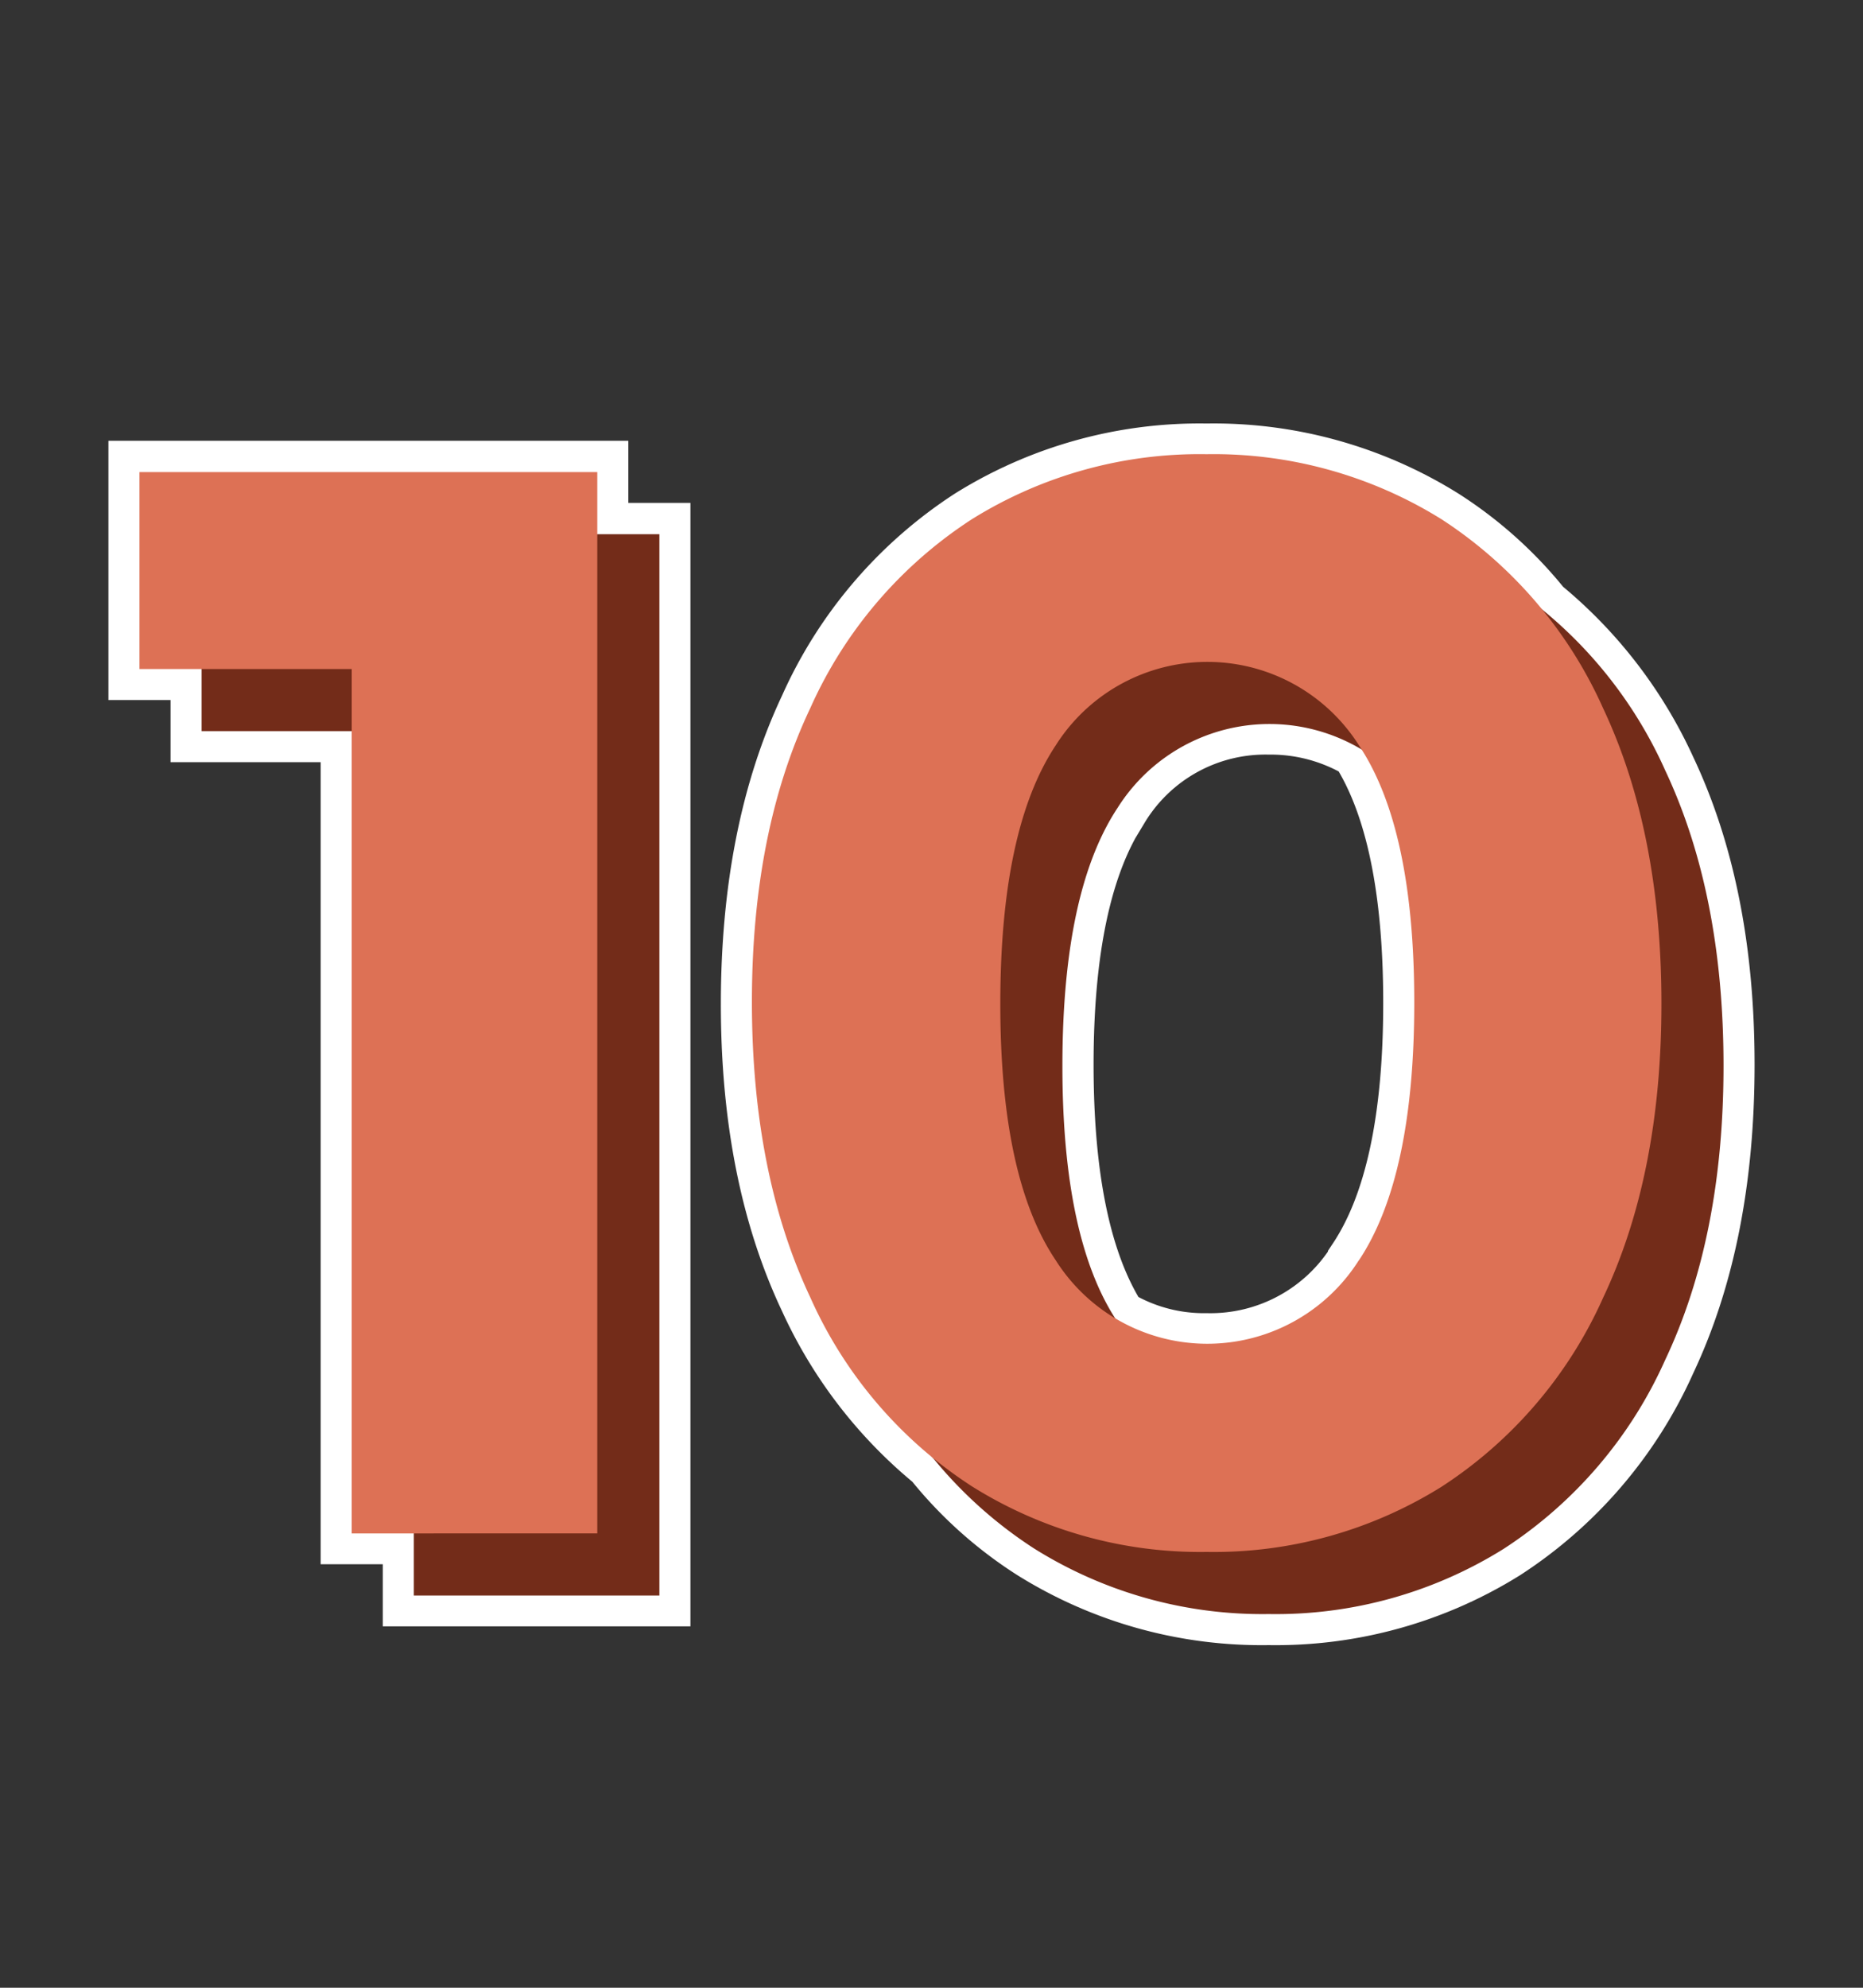 <svg id="दस" xmlns="http://www.w3.org/2000/svg" viewBox="0 0 150 160"><rect x="0" y="0" width="150" height="160" fill="#333333" stroke="none"/><defs><style>.cls-1,.cls-3{fill:#dd7155;}.cls-1{stroke:#fff;stroke-miterlimit:10;stroke-width:5px;}.cls-2{fill:#732c19;}</style></defs><path class="cls-1" d="M134.07,62a36.32,36.32,0,0,0-10-13,33,33,0,0,0-8-7.17,34.71,34.71,0,0,0-18.92-5.24,34.67,34.67,0,0,0-18.91,5.24,35.19,35.19,0,0,0-13,15.2q-4.69,9.95-4.7,23.74t4.7,23.73a36.3,36.3,0,0,0,10,13,33,33,0,0,0,8,7.17,34.6,34.6,0,0,0,18.91,5.25,34.63,34.63,0,0,0,18.92-5.25,35.26,35.26,0,0,0,13-15.2q4.69-9.95,4.7-23.73T134.07,62Zm-24.65,39.48a14,14,0,0,1-12.27,6.72,13.8,13.8,0,0,1-7.28-1.94Q85.55,99.5,85.55,85.7q0-14,4.46-20.75a13.86,13.86,0,0,1,12.14-6.71,14.21,14.21,0,0,1,7.43,2q4.29,6.72,4.29,20.5Q113.87,94.73,109.42,101.44Z"/><polygon class="cls-1" points="48.09 37.98 11.23 37.98 11.23 53.85 16.23 53.85 16.23 58.85 28.32 58.85 28.32 123.41 33.32 123.41 33.32 128.41 53.09 128.41 53.09 42.98 48.09 42.98 48.09 37.98"/><path class="cls-2" d="M53.09,43v85.43H33.32V58.85H16.23V43Z"/><path class="cls-2" d="M83.24,124.63a35.13,35.13,0,0,1-13-15.2q-4.69-9.95-4.7-23.73T70.24,62a35.19,35.19,0,0,1,13-15.2,34.67,34.67,0,0,1,18.91-5.24,34.71,34.71,0,0,1,18.92,5.24,35.32,35.32,0,0,1,13,15.2q4.69,9.95,4.7,23.74t-4.7,23.73a35.26,35.26,0,0,1-13,15.2,34.63,34.63,0,0,1-18.92,5.25A34.6,34.6,0,0,1,83.24,124.63Zm31.18-18.19q4.45-6.7,4.45-20.74T114.42,65A14.45,14.45,0,0,0,90,65q-4.45,6.7-4.46,20.75T90,106.44a14.44,14.44,0,0,0,24.41,0Z"/><path class="cls-3" d="M48.09,38v85.43H28.32V53.85H11.23V38Z"/><path class="cls-3" d="M78.24,119.63a35.13,35.13,0,0,1-13-15.2q-4.69-9.95-4.7-23.73T65.24,57a35.19,35.19,0,0,1,13-15.2,34.67,34.67,0,0,1,18.91-5.24,34.71,34.71,0,0,1,18.92,5.24,35.32,35.32,0,0,1,13,15.2q4.69,9.95,4.7,23.74t-4.7,23.73a35.26,35.26,0,0,1-13,15.2,34.63,34.63,0,0,1-18.92,5.25A34.6,34.6,0,0,1,78.24,119.63Zm31.18-18.19q4.45-6.7,4.45-20.74T109.42,60A14.45,14.45,0,0,0,85,60q-4.45,6.7-4.46,20.75T85,101.44a14.44,14.44,0,0,0,24.41,0Z"/></svg>